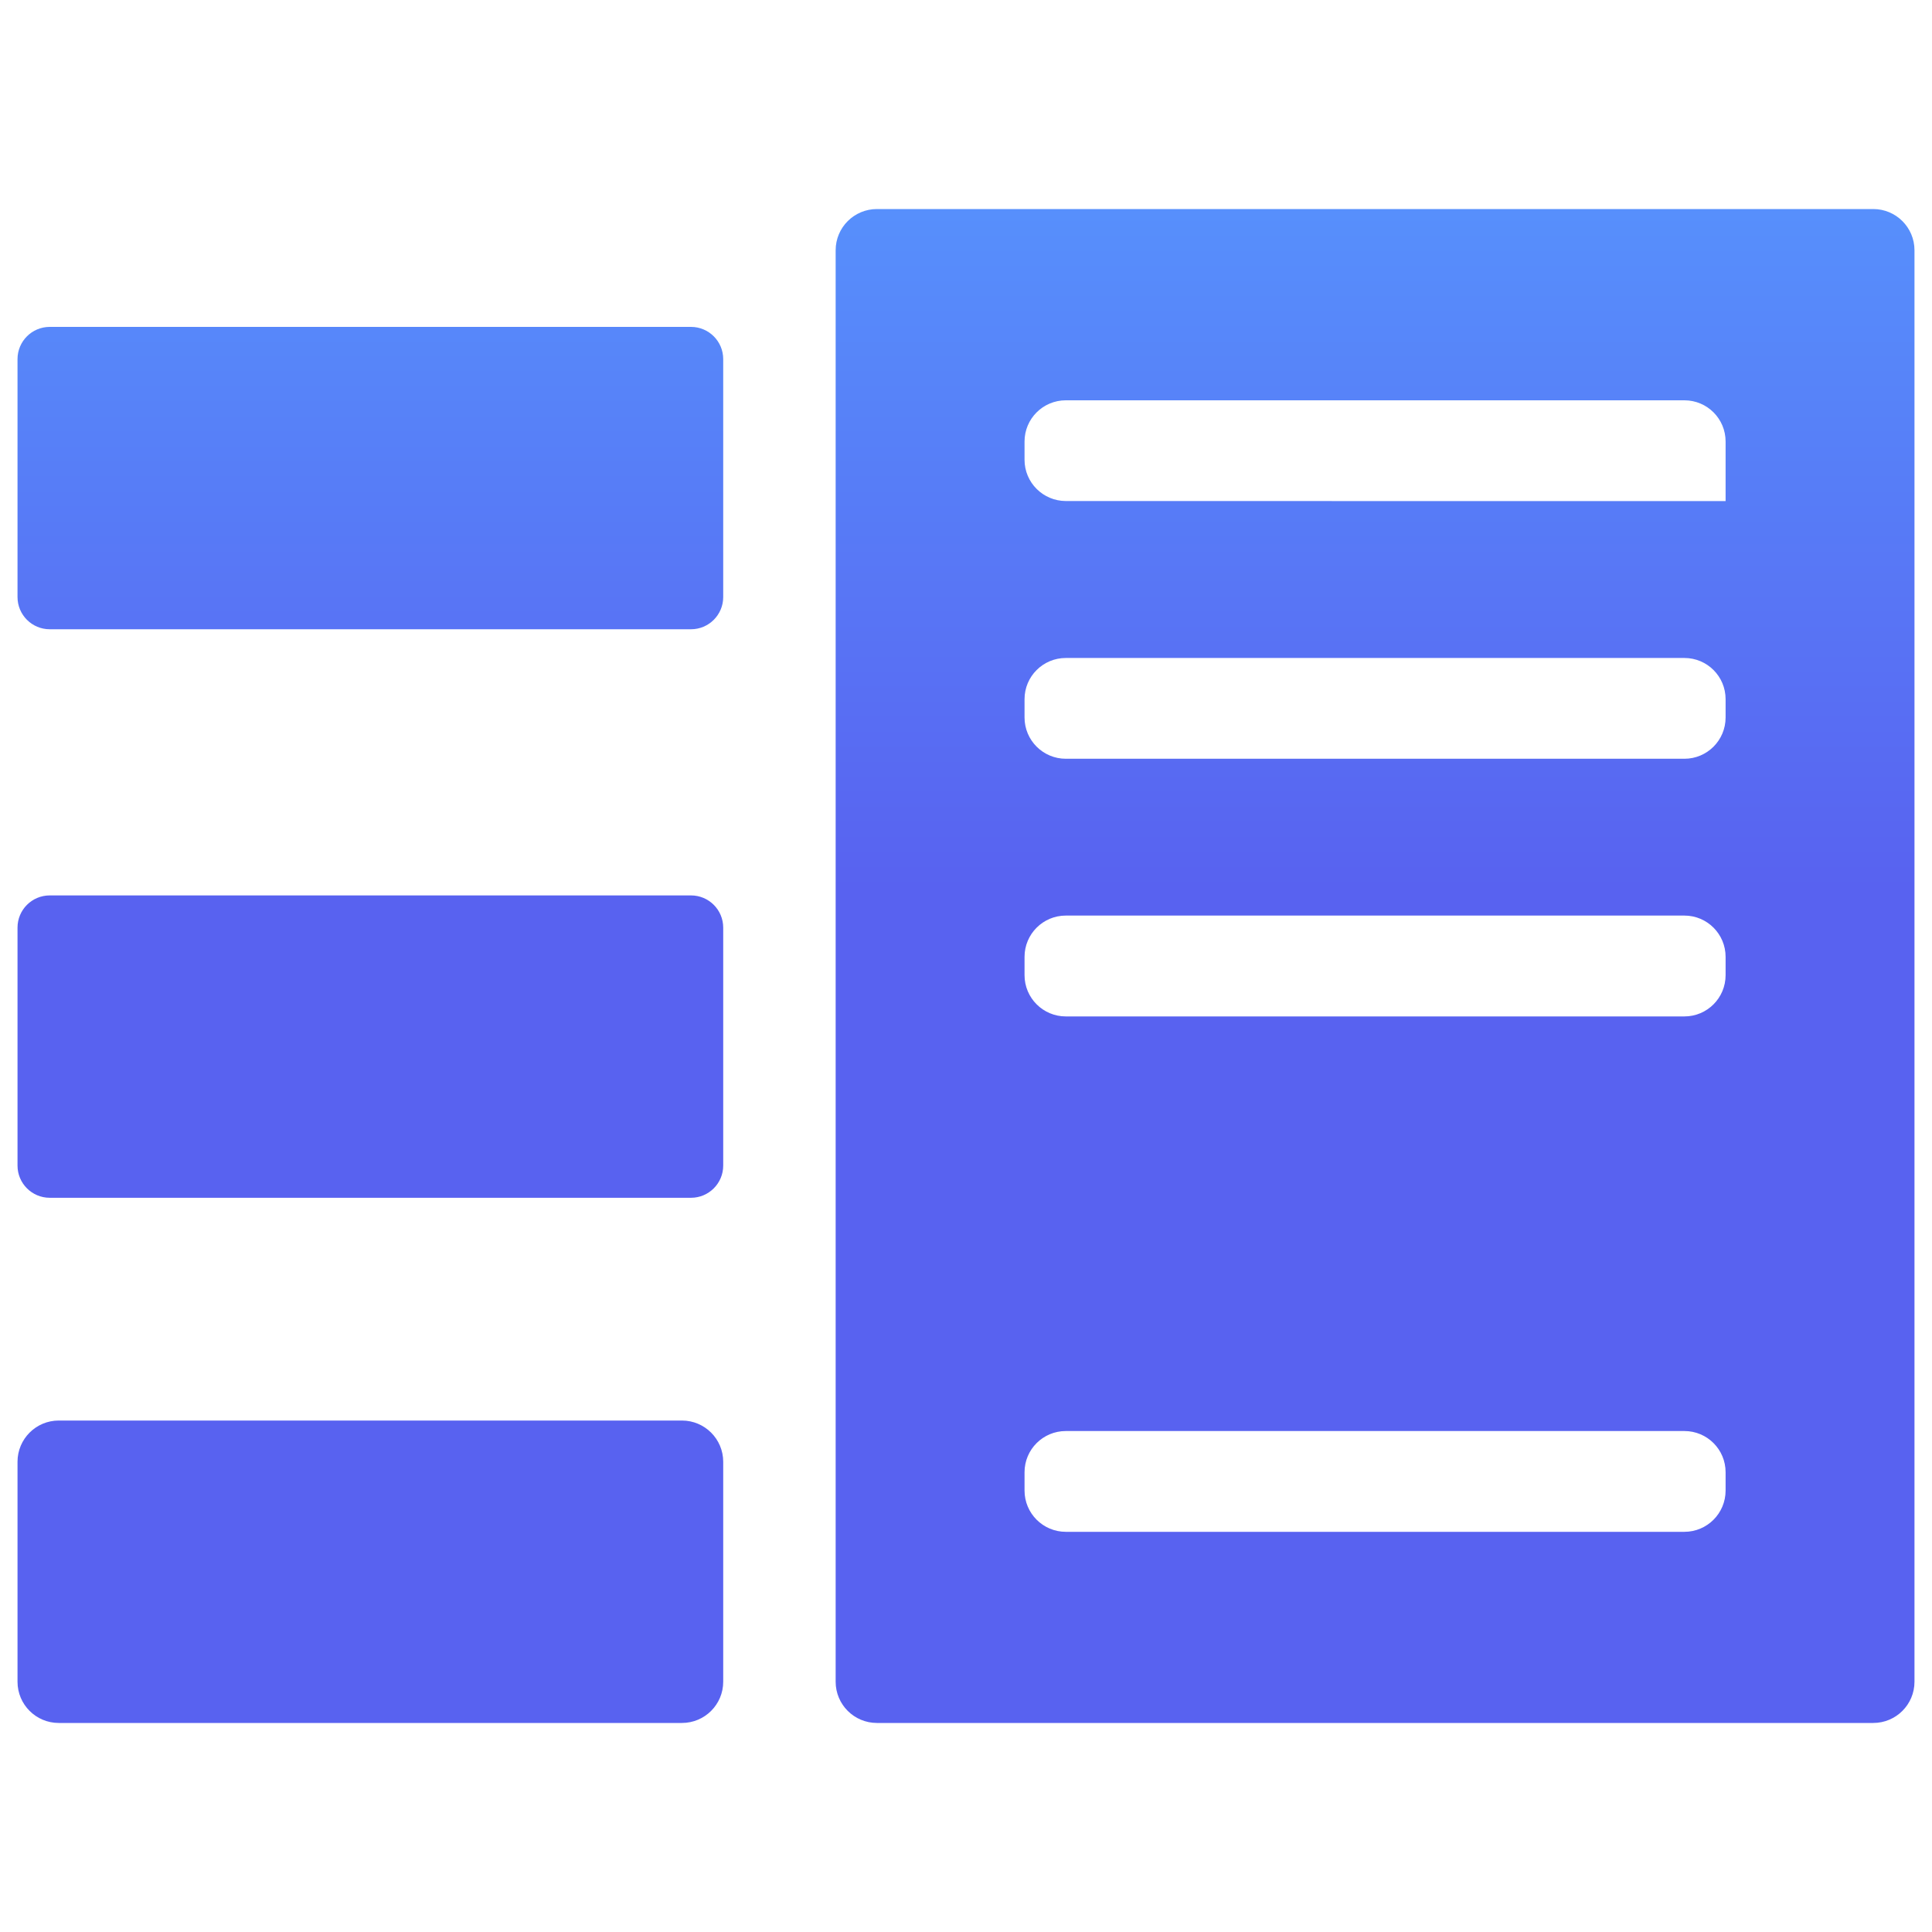 <svg xmlns="http://www.w3.org/2000/svg" xmlns:xlink="http://www.w3.org/1999/xlink" fill="none" version="1.1" width="30" height="30" viewBox="0 0 30 30"><defs><linearGradient x1="0.108" y1="0" x2="0.108" y2="1" id="master_svg0_247_05230"><stop offset="0%" stop-color="#5790FC" stop-opacity="1"/><stop offset="45%" stop-color="#5862F0" stop-opacity="1"/><stop offset="100%" stop-color="#5862F0" stop-opacity="1"/></linearGradient></defs><g><g><path d="M13.617,26.754L29.088,26.754C29.441,26.754,29.728,26.468,29.728,26.114L29.728,3.886C29.728,3.532,29.441,3.246,29.088,3.246L13.617,3.246C13.263,3.246,12.976,3.532,12.976,3.886L12.976,26.114C12.976,26.468,13.263,26.754,13.617,26.754ZM10.73,9.771L0.772,9.771C0.496,9.771,0.272,9.547,0.272,9.271L0.272,5.576C0.272,5.3,0.496,5.076,0.772,5.076L10.73,5.076C11.006,5.076,11.23,5.3,11.23,5.576L11.23,9.271C11.23,9.547,11.006,9.771,10.73,9.771ZM26.795,6.856L26.795,7.781L16.55,7.78C16.196,7.779,15.909,7.493,15.909,7.139L15.909,6.856C15.909,6.502,16.196,6.216,16.55,6.216L26.155,6.216C26.509,6.216,26.795,6.502,26.795,6.856ZM26.795,10.857L26.795,11.141C26.795,11.495,26.509,11.782,26.155,11.782L16.55,11.782C16.196,11.782,15.909,11.495,15.909,11.141L15.909,10.857C15.909,10.503,16.196,10.217,16.55,10.217L26.155,10.217C26.509,10.217,26.795,10.503,26.795,10.857ZM10.73,18.599L0.772,18.599C0.496,18.599,0.272,18.375,0.272,18.099L0.272,14.404C0.272,14.128,0.496,13.904,0.772,13.904L10.73,13.904C11.006,13.904,11.23,14.128,11.23,14.404L11.23,18.099C11.23,18.375,11.006,18.599,10.73,18.599ZM26.155,15.783L16.55,15.783C16.196,15.783,15.909,15.496,15.909,15.142L15.909,14.858C15.909,14.504,16.196,14.217,16.55,14.217L26.155,14.217C26.509,14.217,26.795,14.504,26.795,14.858L26.795,15.142C26.795,15.496,26.509,15.783,26.155,15.783ZM10.589,26.754L0.912,26.754C0.559,26.754,0.272,26.468,0.272,26.114L0.272,22.698C0.272,22.345,0.559,22.058,0.912,22.058L10.589,22.058C10.943,22.058,11.23,22.345,11.23,22.698L11.23,26.114C11.23,26.468,10.943,26.754,10.589,26.754ZM26.155,23.786L16.55,23.786C16.196,23.786,15.909,23.499,15.909,23.145L15.909,22.861C15.909,22.507,16.196,22.221,16.55,22.221L26.155,22.221C26.509,22.221,26.795,22.507,26.795,22.861L26.795,23.145C26.795,23.499,26.509,23.786,26.155,23.786Z" fill-rule="evenodd" fill="url(#master_svg0_247_05230)" fill-opacity="1"/></g></g></svg>